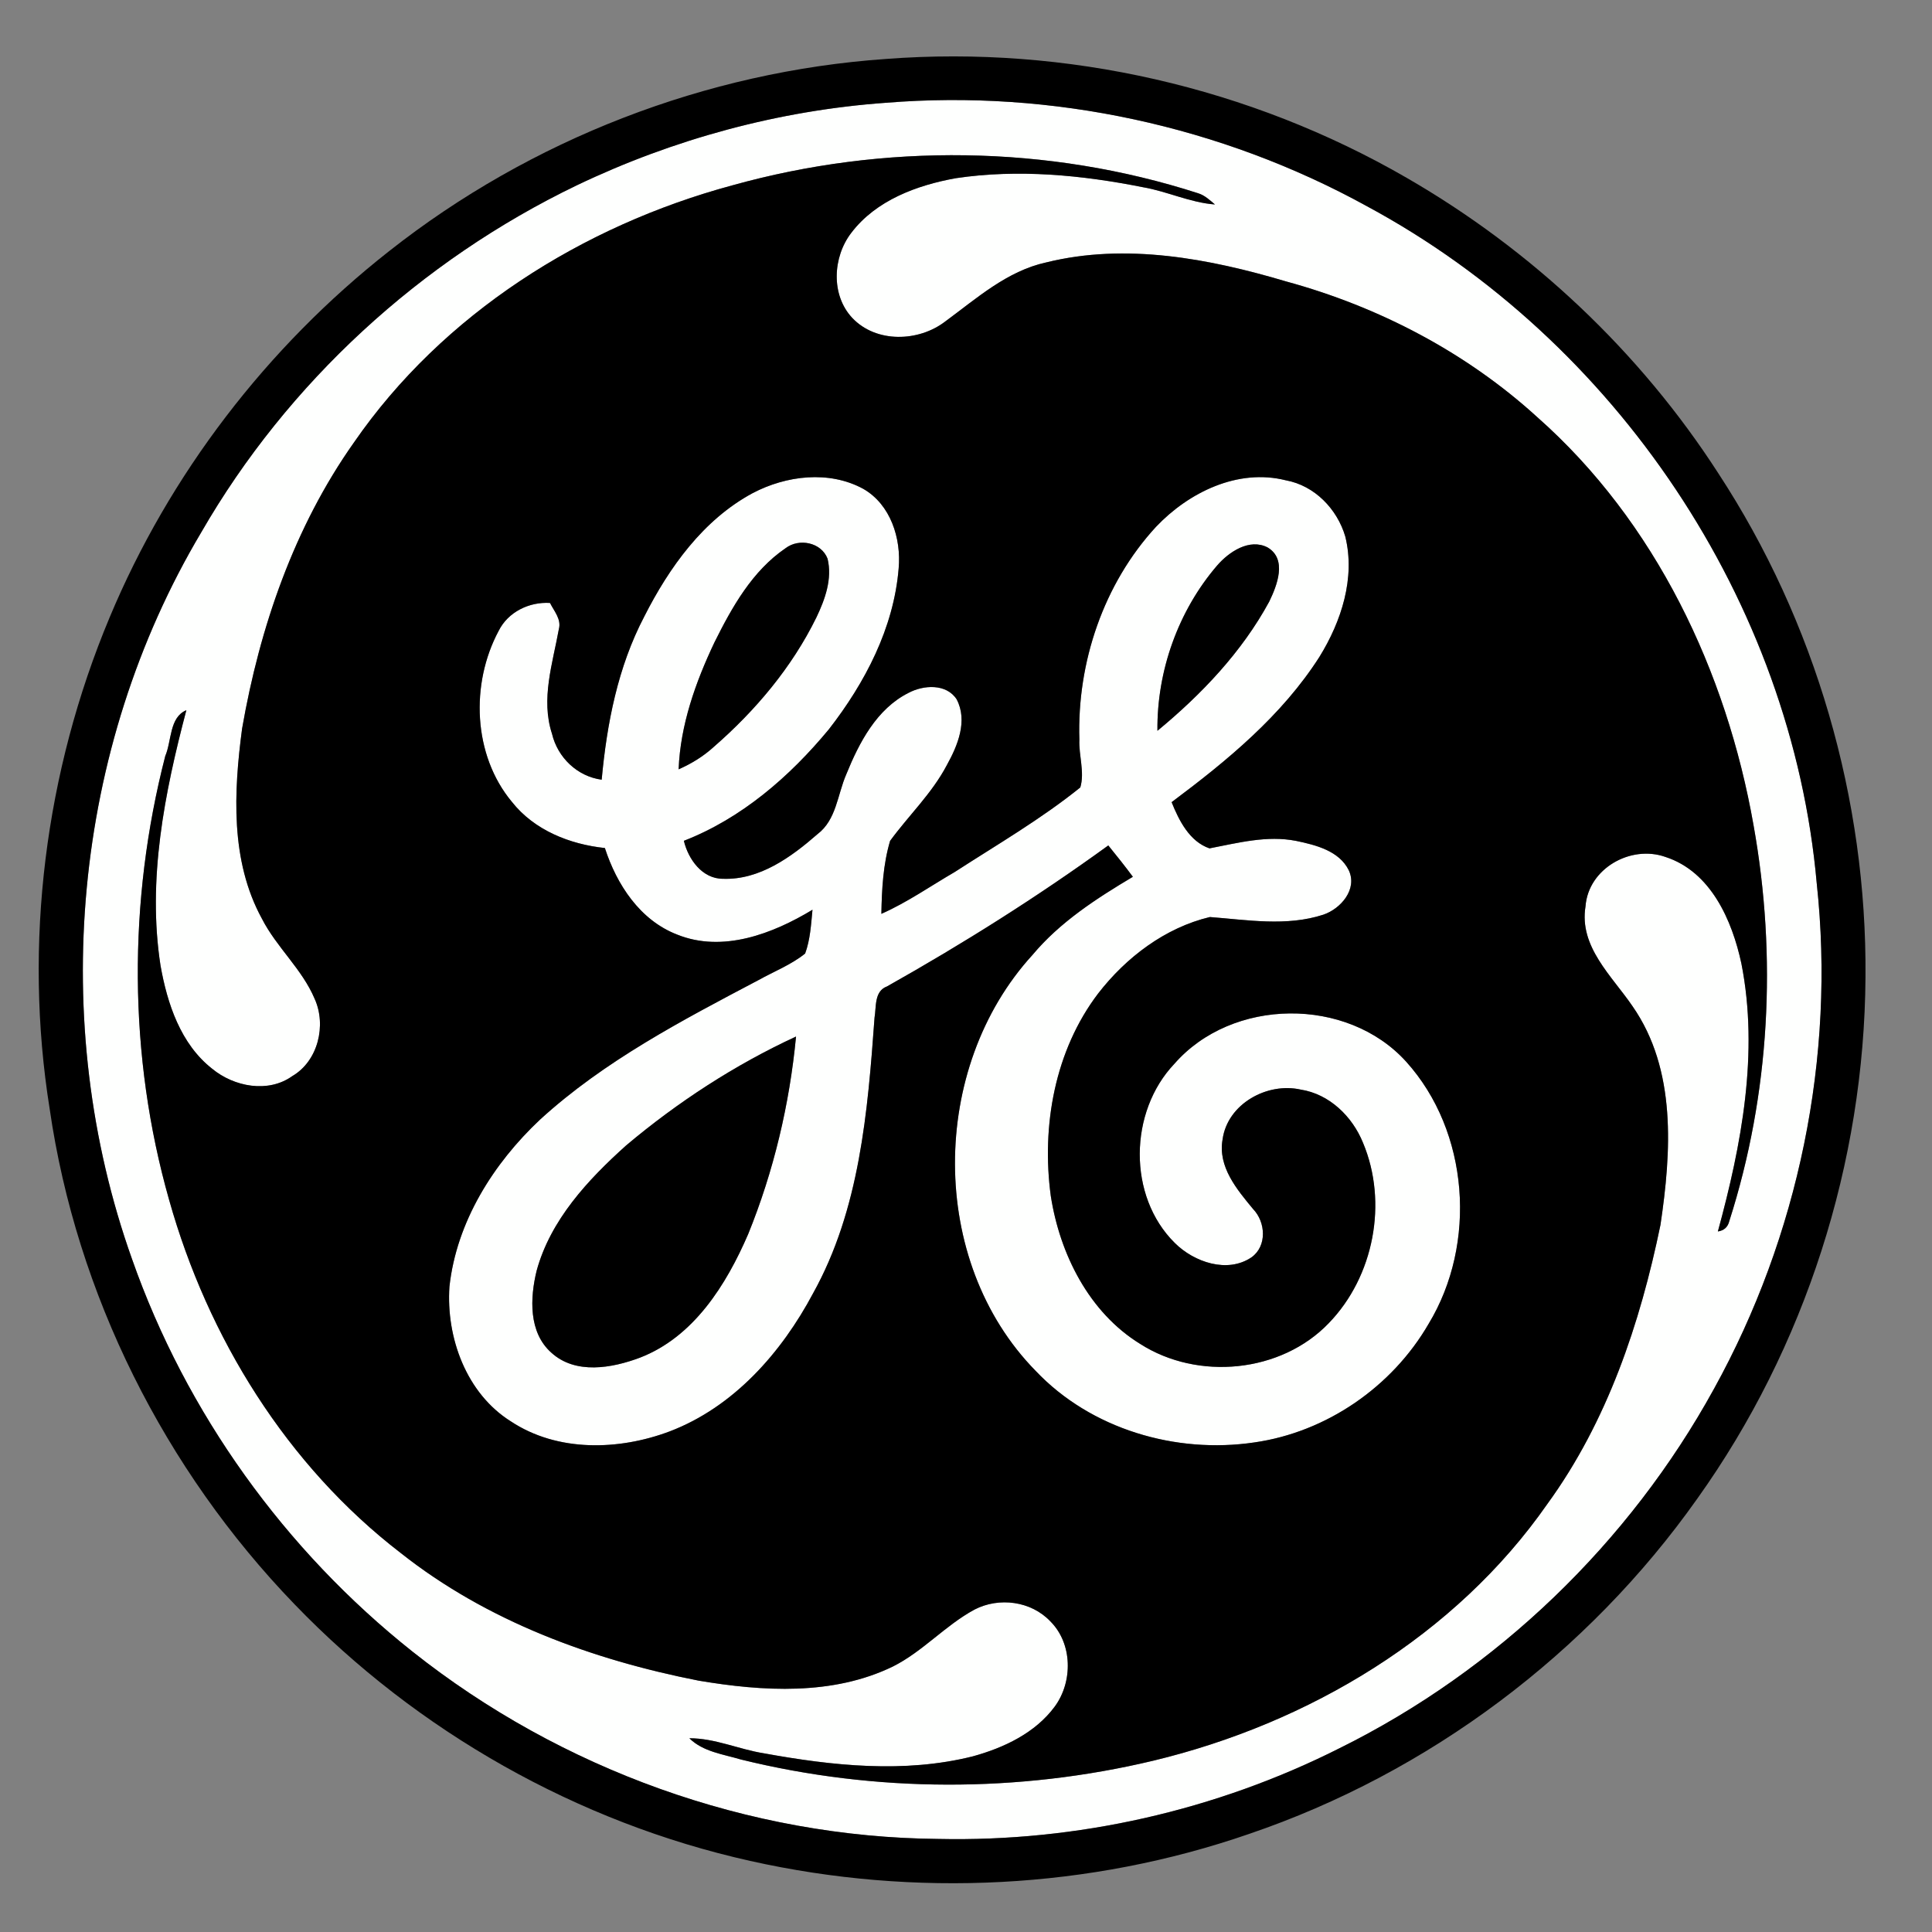 <?xml version="1.0" encoding="utf-8"?>
<!-- Generator: Adobe Illustrator 16.0.0, SVG Export Plug-In . SVG Version: 6.00 Build 0)  -->
<!DOCTYPE svg PUBLIC "-//W3C//DTD SVG 1.1//EN" "http://www.w3.org/Graphics/SVG/1.1/DTD/svg11.dtd">
<svg version="1.1" id="Layer_1" xmlns="http://www.w3.org/2000/svg" xmlns:xlink="http://www.w3.org/1999/xlink" x="0px" y="0px"
	 width="350px" height="350px" viewBox="0 0 350 350" enable-background="new 0 0 350 350" xml:space="preserve">
<rect x="0" y="0" width="350" height="350" fill="#808080" stroke="none"/>
<g id="_x23_fefffeff">
	<path fill="#FEFFFE" d="M160.47,18.62c30.059-2.45,60.799,4.21,87.2,18.76c45.02,24.26,76.92,71.58,81.45,122.65
		c3.41,31.47-3.311,63.9-18.62,91.58c-15.32,27.881-39.29,50.971-67.82,65.091c-22.39,11.29-47.59,16.989-72.67,16.44
		c-34.35-0.291-68.36-12.58-95.25-33.91c-23.14-18.36-41.04-43.24-50.84-71.131C8.64,185.21,13.14,135.63,36.45,96.45
		c15.65-27.16,39.78-49.26,68-62.86C121.99,25.2,141.07,20.01,160.47,18.62 M132.62,33.59c-27.11,7.32-52.42,23.27-68.5,46.57
		c-10.83,15.32-17.06,33.46-20.26,51.82c-1.52,11.46-2.15,23.96,3.58,34.43c2.65,5.2,7.28,9.13,9.56,14.529
		c2.17,4.791,0.63,11.271-4.04,14c-4.38,3.141-10.57,1.94-14.53-1.33c-5.71-4.479-8.13-11.789-9.35-18.689
		c-2.41-15.54,0.72-31.26,4.68-46.26c-3.1,1.29-2.65,5.58-3.82,8.3c-6.77,26.25-6.72,54.31,0.7,80.42
		c7.01,24.94,21.32,48.101,41.98,63.979c15.56,12.311,34.63,19.311,53.93,23.101c11.64,1.96,24.3,2.74,35.21-2.56
		c5.41-2.711,9.46-7.43,14.76-10.301c4.461-2.32,10.271-1.56,13.76,2.121c4.031,4.02,4.101,10.909,0.82,15.409
		c-3.539,4.82-9.24,7.5-14.869,9.05c-12.42,3.11-25.411,1.711-37.84-0.55c-4.55-0.72-8.86-2.739-13.51-2.729
		c2.49,2.459,6.14,2.89,9.35,3.85c24.39,6.01,50.28,6.05,74.709,0.21c28.11-6.76,54.711-22.58,71.41-46.55
		c10.82-14.881,16.78-32.66,20.461-50.52c1.959-13.19,2.949-28.101-5.061-39.601c-3.73-5.49-9.721-10.77-8.52-18.1
		c0.51-6.85,8.18-11.18,14.479-8.95c8.23,2.67,12.08,11.49,13.76,19.31c3.2,16.2,0.021,32.851-4.26,48.54
		c1.12-0.17,1.81-0.8,2.07-1.88c7.38-23.04,8.66-47.89,4.399-71.67c-4.89-27.87-17.77-55.05-39.199-73.98
		c-12.86-11.73-28.711-20-45.471-24.57c-13.96-4.15-29.07-7.02-43.48-3.45c-7.09,1.55-12.6,6.52-18.279,10.69
		c-4.81,3.71-12.51,3.96-16.85-0.63c-3.91-4.16-3.55-11.04-0.18-15.42c4.48-5.9,11.89-8.63,18.95-9.9
		c11.27-1.68,22.79-0.58,33.91,1.64c4.41,0.76,8.529,2.79,13.02,3.12c-0.93-0.78-1.84-1.65-3.02-2.02
		C189.88,26.24,160.12,25.91,132.62,33.59z"/>
	<path fill="#FEFFFE" d="M136.34,89.34c6.08-3.2,13.85-4.16,20.05-0.78c4.96,2.84,6.9,8.99,6.41,14.42
		c-0.88,10.78-6.09,20.72-12.64,29.14c-7.08,8.56-15.81,16.14-26.27,20.2c0.8,3.34,3.32,6.9,7.1,6.88
		c6.62,0.24,12.36-3.94,17.12-8.1c3.42-2.6,3.6-7.15,5.2-10.82c2.33-5.74,5.5-11.86,11.28-14.76c2.71-1.44,6.85-1.72,8.72,1.17
		c2.04,3.9,0.19,8.37-1.77,11.9c-2.68,5.12-6.92,9.13-10.29,13.74c-1.27,4.28-1.5,8.78-1.58,13.22c4.68-2.07,8.88-5.02,13.29-7.58
		c7.67-4.96,15.63-9.58,22.75-15.32c0.819-2.77-0.3-5.79-0.17-8.67c-0.44-13.94,4.38-28.23,13.88-38.54
		c5.91-6.23,14.811-10.62,23.51-8.43c5.221,0.95,9.311,5.19,10.78,10.18c1.86,7.53-0.72,15.4-4.681,21.81
		c-6.819,10.67-16.739,18.82-26.779,26.32c1.34,3.34,3.25,7.13,6.859,8.37c5.17-0.99,10.431-2.4,15.721-1.35
		c3.54,0.74,7.79,1.8,9.52,5.33c1.601,3.44-1.459,6.96-4.6,8.03c-6.68,2.18-13.75,0.95-20.57,0.43
		c-8.119,1.94-15.18,7.31-20.24,13.851c-7.859,10.33-10.289,24-8.58,36.67c1.631,10.51,6.91,21.1,16.19,26.81
		c10.45,6.69,25.511,5.271,34.171-3.76c8.17-8.431,10.75-21.851,6.199-32.681c-1.93-4.76-6.08-8.819-11.279-9.629
		c-6.07-1.371-13.281,2.58-14.16,9.029c-0.881,4.96,2.6,9.07,5.539,12.62c2.271,2.351,2.541,6.69-0.279,8.72
		c-4.37,2.99-10.43,0.891-13.91-2.58c-8.59-8.479-8.32-23.789-0.09-32.449c10.46-12,31.289-12.23,41.99-0.41
		c11.439,12.67,12.879,32.979,4.08,47.5c-6.601,11.4-18.5,19.63-31.58,21.49c-14.23,2.109-29.601-2.4-39.601-12.951
		c-19.56-19.92-19.25-54.949-0.59-75.359c4.989-5.97,11.58-10.22,18.19-14.16c-1.431-1.93-2.931-3.81-4.451-5.68
		c-12.84,9.31-26.27,17.77-40.089,25.54c-2.34,0.86-1.92,3.68-2.26,5.67c-1.23,17.01-2.68,34.739-11.14,49.94
		c-5.72,10.739-14.37,20.58-25.97,25c-9.2,3.469-20.33,3.779-28.77-1.811c-8.08-5.07-11.75-15.189-11.13-24.41
		c1.28-11.73,7.95-22.32,16.43-30.279c11.64-10.631,25.75-17.98,39.6-25.281c2.82-1.569,5.89-2.759,8.41-4.789
		c0.93-2.54,1.07-5.27,1.33-7.93c-7.18,4.34-16.25,7.83-24.51,4.5c-6.75-2.6-10.95-9.06-13.1-15.68
		c-6.37-0.68-12.78-3.22-16.84-8.36c-7.08-8.49-7.53-21.4-2.41-30.97c1.71-3.45,5.55-5.3,9.31-5.07c0.73,1.48,2.1,2.95,1.6,4.75
		c-1.12,6.21-3.3,12.66-1.24,18.95c1.02,4.3,4.58,7.73,9,8.32c0.94-10.18,2.92-20.4,7.71-29.55
		C121.22,102.8,127.38,94.17,136.34,89.34 M142.33,99.3c-6.04,4.11-9.72,10.68-12.9,17.07c-3.42,7.21-6.18,14.96-6.49,23
		c2.31-1.02,4.49-2.35,6.36-4.06c7.56-6.58,14.17-14.42,18.6-23.46c1.56-3.27,2.91-6.98,2.02-10.64
		C148.77,98.24,144.76,97.46,142.33,99.3 M220.5,102.44c-7.061,8.22-10.939,19.12-10.82,29.95c7.961-6.57,15.301-14.27,20.25-23.4
		c1.42-2.92,3.301-7.69-0.3-9.82C226.35,97.48,222.65,99.96,220.5,102.44 M113.45,207.49c-6.94,6.23-13.71,13.49-16.23,22.699
		c-1.21,4.94-1.49,11.181,2.66,14.86c4.38,4,10.98,2.81,16.04,0.91c9.76-3.76,15.65-13.21,19.62-22.39
		c4.63-11.4,7.5-23.541,8.67-35.791C133.13,192.9,122.78,199.641,113.45,207.49z"/>
</g>
<g id="_x23_3a73b8ff">
	<path d="M160.51,10.68c32.65-2.49,65.971,5.14,94.311,21.53c22.67,13.07,42.27,31.51,56.46,53.52
		c17.62,26.91,26.939,59.12,26.67,91.28c-0.21,33.61-10.91,67.1-30.46,94.471c-19.83,28.069-48.66,49.689-81.2,60.75
		c-28.899,10-60.57,11.569-90.39,4.89c-31.27-6.97-60.32-23.42-82.54-46.49C29.81,266.24,13.87,234.49,9,200.9
		c-4.79-29.92-0.83-61.13,10.86-89.05C30.71,85.88,48.38,62.86,70.5,45.49C96.14,25.27,127.92,12.94,160.51,10.68 M160.47,18.62
		c-19.4,1.39-38.48,6.58-56.02,14.97c-28.22,13.6-52.35,35.7-68,62.86C13.14,135.63,8.64,185.21,23.92,228.1
		c9.8,27.891,27.7,52.771,50.84,71.131c26.89,21.33,60.9,33.619,95.25,33.91c25.08,0.549,50.28-5.15,72.67-16.44
		c28.53-14.12,52.5-37.21,67.82-65.091c15.31-27.68,22.03-60.109,18.62-91.58c-4.53-51.07-36.431-98.39-81.45-122.65
		C221.27,22.83,190.529,16.17,160.47,18.62z"/>
	<path d="M132.62,33.59c27.5-7.68,57.26-7.35,84.46,1.43c1.18,0.37,2.09,1.24,3.02,2.02c-4.49-0.33-8.609-2.36-13.02-3.12
		c-11.12-2.22-22.641-3.32-33.91-1.64c-7.06,1.27-14.47,4-18.95,9.9c-3.37,4.38-3.73,11.26,0.18,15.42
		c4.34,4.59,12.04,4.34,16.85,0.63c5.68-4.17,11.189-9.14,18.279-10.69c14.41-3.57,29.521-0.7,43.48,3.45
		c16.76,4.57,32.61,12.84,45.471,24.57c21.43,18.93,34.31,46.11,39.199,73.98c4.261,23.78,2.98,48.63-4.399,71.67
		c-0.261,1.08-0.95,1.71-2.07,1.88c4.28-15.689,7.46-32.34,4.26-48.54c-1.68-7.82-5.529-16.64-13.76-19.31
		c-6.3-2.23-13.97,2.1-14.479,8.95c-1.201,7.33,4.789,12.61,8.52,18.1c8.01,11.5,7.02,26.41,5.061,39.601
		c-3.681,17.859-9.641,35.639-20.461,50.52c-16.699,23.97-43.3,39.79-71.41,46.55c-24.43,5.84-50.319,5.8-74.709-0.21
		c-3.21-0.96-6.86-1.391-9.35-3.85c4.65-0.01,8.96,2.01,13.51,2.729c12.43,2.261,25.42,3.66,37.84,0.55
		c5.629-1.55,11.33-4.229,14.869-9.05c3.28-4.5,3.211-11.39-0.82-15.409c-3.489-3.681-9.299-4.441-13.76-2.121
		c-5.299,2.871-9.35,7.59-14.76,10.301c-10.91,5.3-23.57,4.52-35.21,2.56c-19.3-3.79-38.37-10.79-53.93-23.101
		C51.96,265.48,37.65,242.32,30.64,217.38c-7.42-26.11-7.47-54.17-0.7-80.42c1.17-2.72,0.72-7.01,3.82-8.3
		c-3.96,15-7.09,30.72-4.68,46.26c1.22,6.9,3.64,14.21,9.35,18.689c3.96,3.271,10.15,4.471,14.53,1.33
		c4.67-2.729,6.21-9.209,4.04-14c-2.28-5.399-6.91-9.33-9.56-14.529c-5.73-10.47-5.1-22.97-3.58-34.43
		c3.2-18.36,9.43-36.5,20.26-51.82C80.2,56.86,105.51,40.91,132.62,33.59 M136.34,89.34c-8.96,4.83-15.12,13.46-19.63,22.36
		c-4.79,9.15-6.77,19.37-7.71,29.55c-4.42-0.59-7.98-4.02-9-8.32c-2.06-6.29,0.12-12.74,1.24-18.95c0.5-1.8-0.87-3.27-1.6-4.75
		c-3.76-0.23-7.6,1.62-9.31,5.07c-5.12,9.57-4.67,22.48,2.41,30.97c4.06,5.14,10.47,7.68,16.84,8.36
		c2.15,6.62,6.35,13.08,13.1,15.68c8.26,3.33,17.33-0.16,24.51-4.5c-0.26,2.66-0.4,5.39-1.33,7.93c-2.52,2.03-5.59,3.22-8.41,4.789
		c-13.85,7.301-27.96,14.65-39.6,25.281c-8.48,7.959-15.15,18.549-16.43,30.279c-0.62,9.221,3.05,19.34,11.13,24.41
		c8.44,5.59,19.57,5.279,28.77,1.811c11.6-4.42,20.25-14.261,25.97-25c8.46-15.201,9.91-32.931,11.14-49.94
		c0.34-1.99-0.08-4.81,2.26-5.67c13.82-7.77,27.25-16.23,40.089-25.54c1.521,1.87,3.021,3.75,4.451,5.68
		c-6.61,3.94-13.201,8.19-18.19,14.16c-18.66,20.41-18.97,55.439,0.59,75.359c10,10.551,25.37,15.061,39.601,12.951
		c13.08-1.86,24.979-10.09,31.58-21.49c8.799-14.521,7.359-34.83-4.08-47.5c-10.701-11.82-31.53-11.59-41.99,0.41
		c-8.23,8.66-8.5,23.97,0.09,32.449c3.48,3.471,9.54,5.57,13.91,2.58c2.82-2.029,2.55-6.369,0.279-8.72
		c-2.939-3.55-6.42-7.66-5.539-12.62c0.879-6.449,8.09-10.4,14.16-9.029c5.199,0.81,9.35,4.869,11.279,9.629
		c4.551,10.83,1.971,24.25-6.199,32.681c-8.66,9.03-23.721,10.45-34.171,3.76c-9.28-5.71-14.56-16.3-16.19-26.81
		c-1.709-12.67,0.721-26.34,8.58-36.67c5.061-6.541,12.121-11.911,20.24-13.851c6.82,0.52,13.891,1.75,20.57-0.43
		c3.141-1.07,6.2-4.59,4.6-8.03c-1.729-3.53-5.979-4.59-9.52-5.33c-5.29-1.05-10.551,0.36-15.721,1.35
		c-3.609-1.24-5.52-5.03-6.859-8.37c10.04-7.5,19.96-15.65,26.779-26.32c3.961-6.41,6.541-14.28,4.681-21.81
		c-1.47-4.99-5.56-9.23-10.78-10.18c-8.699-2.19-17.6,2.2-23.51,8.43c-9.5,10.31-14.32,24.6-13.88,38.54
		c-0.13,2.88,0.989,5.9,0.17,8.67c-7.12,5.74-15.08,10.36-22.75,15.32c-4.41,2.56-8.61,5.51-13.29,7.58
		c0.08-4.44,0.31-8.94,1.58-13.22c3.37-4.61,7.61-8.62,10.29-13.74c1.96-3.53,3.81-8,1.77-11.9c-1.87-2.89-6.01-2.61-8.72-1.17
		c-5.78,2.9-8.95,9.02-11.28,14.76c-1.6,3.67-1.78,8.22-5.2,10.82c-4.76,4.16-10.5,8.34-17.12,8.1c-3.78,0.02-6.3-3.54-7.1-6.88
		c10.46-4.06,19.19-11.64,26.27-20.2c6.55-8.42,11.76-18.36,12.64-29.14c0.49-5.43-1.45-11.58-6.41-14.42
		C150.19,85.18,142.42,86.14,136.34,89.34z"/>
	<path d="M142.33,99.3c2.43-1.84,6.44-1.06,7.59,1.91c0.89,3.66-0.46,7.37-2.02,10.64c-4.43,9.04-11.04,16.88-18.6,23.46
		c-1.87,1.71-4.05,3.04-6.36,4.06c0.31-8.04,3.07-15.79,6.49-23C132.61,109.98,136.29,103.41,142.33,99.3z"/>
	<path d="M220.5,102.44c2.15-2.48,5.85-4.96,9.13-3.27c3.601,2.13,1.72,6.9,0.3,9.82c-4.949,9.13-12.289,16.83-20.25,23.4
		C209.561,121.56,213.439,110.66,220.5,102.44z"/>
	<path d="M113.45,207.49c9.33-7.85,19.68-14.59,30.76-19.711c-1.17,12.25-4.04,24.391-8.67,35.791
		c-3.97,9.18-9.86,18.63-19.62,22.39c-5.06,1.899-11.66,3.09-16.04-0.91c-4.15-3.68-3.87-9.92-2.66-14.86
		C99.74,220.98,106.51,213.721,113.45,207.49z"/>
</g>
</svg>
